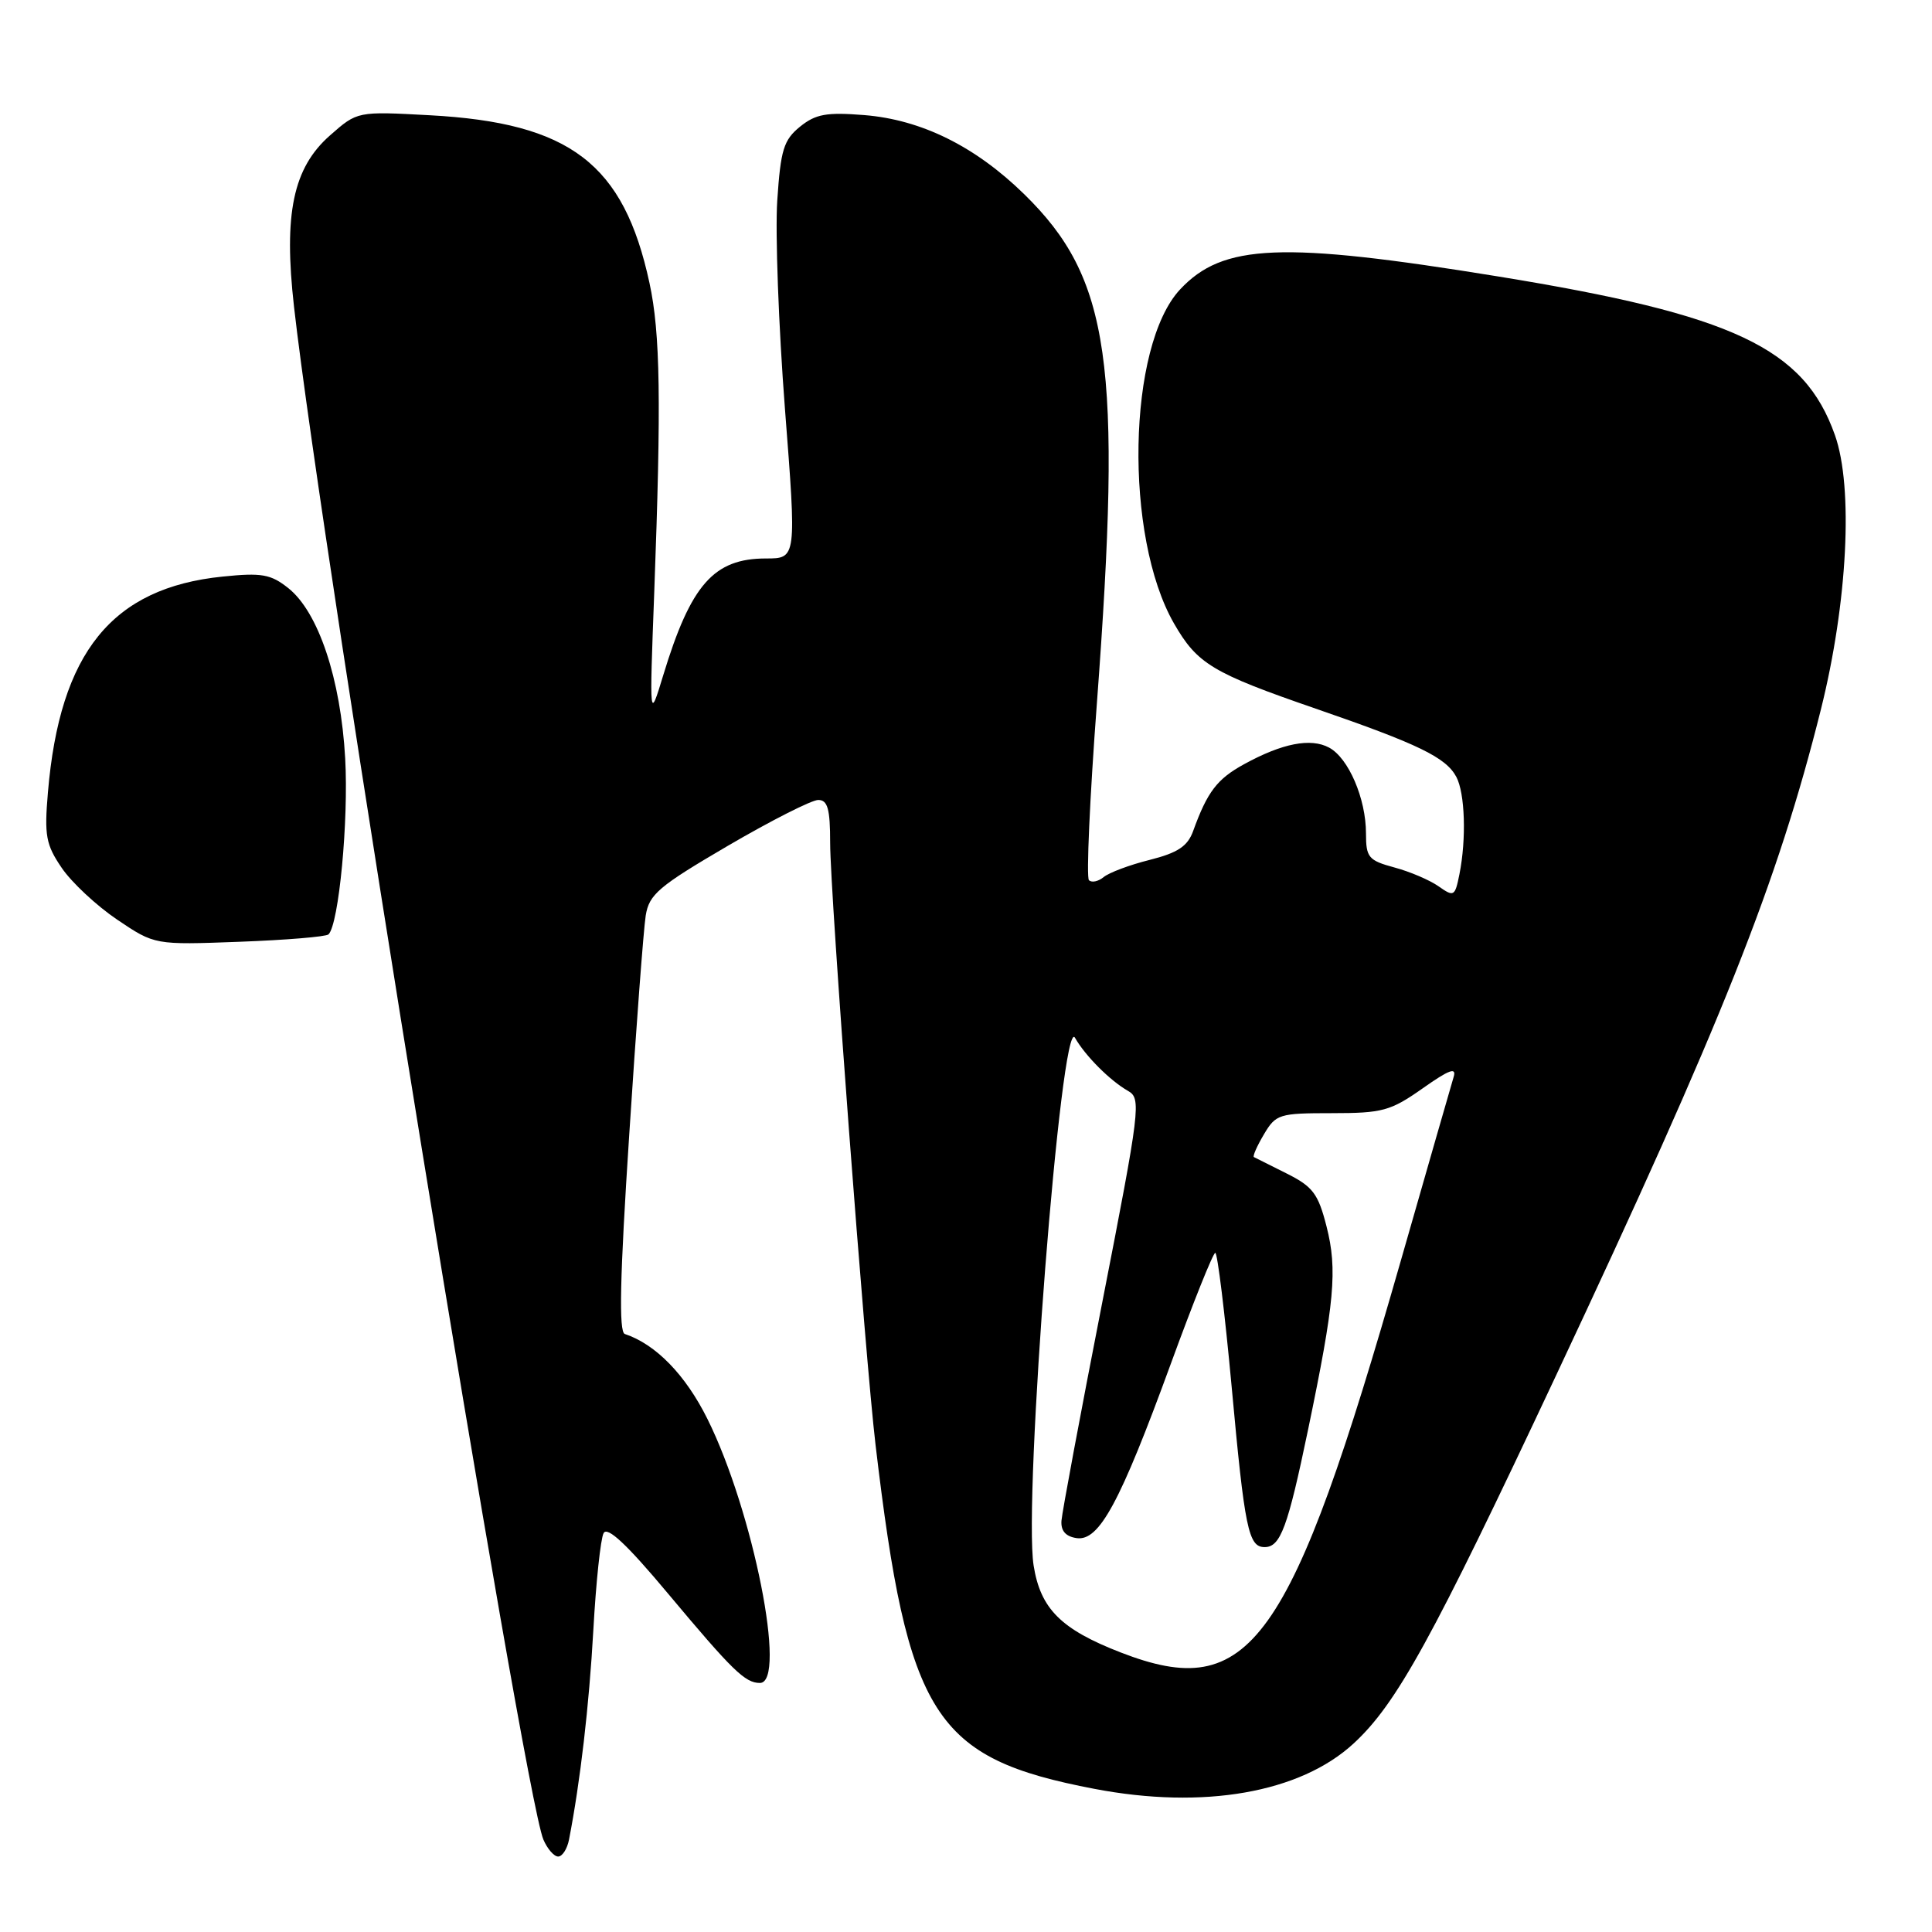 <?xml version="1.0" encoding="UTF-8" standalone="no"?>
<!DOCTYPE svg PUBLIC "-//W3C//DTD SVG 1.1//EN" "http://www.w3.org/Graphics/SVG/1.1/DTD/svg11.dtd" >
<svg xmlns="http://www.w3.org/2000/svg" xmlns:xlink="http://www.w3.org/1999/xlink" version="1.1" viewBox="0 0 256 256">
 <g >
 <path fill="currentColor"
d=" M 75.40 243.75 C 76.89 236.08 78.06 226.02 78.62 216.00 C 78.97 209.68 79.58 203.89 79.98 203.15 C 80.47 202.21 83.08 204.65 88.51 211.15 C 97.08 221.39 98.73 223.00 100.69 223.00 C 104.33 223.00 99.80 200.20 93.73 188.00 C 90.83 182.17 86.90 178.13 82.79 176.76 C 81.98 176.49 82.14 169.28 83.37 150.45 C 84.29 136.18 85.28 123.07 85.56 121.32 C 86.01 118.51 87.26 117.45 96.45 112.07 C 102.17 108.73 107.55 106.00 108.42 106.00 C 109.67 106.00 110.00 107.17 110.00 111.69 C 110.00 118.37 114.64 179.88 116.02 191.50 C 120.29 227.53 123.75 232.96 145.00 237.03 C 159.47 239.80 172.26 237.56 179.35 231.03 C 185.06 225.77 189.76 217.23 206.16 182.31 C 228.24 135.30 235.54 116.95 241.28 94.00 C 244.81 79.86 245.60 64.60 243.14 57.66 C 239.06 46.11 229.73 41.71 198.50 36.63 C 169.80 31.96 162.03 32.28 156.36 38.36 C 149.39 45.84 148.93 71.07 155.56 82.61 C 158.65 87.98 160.63 89.17 174.34 93.90 C 187.97 98.60 191.59 100.36 192.97 102.94 C 194.12 105.10 194.32 111.16 193.38 115.85 C 192.79 118.79 192.65 118.87 190.63 117.45 C 189.46 116.62 186.81 115.49 184.75 114.94 C 181.33 114.01 181.00 113.62 181.00 110.43 C 181.00 105.82 178.68 100.43 176.11 99.06 C 173.67 97.75 169.90 98.49 164.85 101.26 C 161.27 103.22 159.98 104.91 158.10 110.11 C 157.37 112.13 156.07 113.00 152.34 113.94 C 149.69 114.60 146.95 115.63 146.24 116.22 C 145.53 116.80 144.66 116.99 144.29 116.63 C 143.93 116.26 144.40 105.74 145.34 93.23 C 148.72 48.04 147.12 36.87 135.69 25.71 C 129.21 19.38 122.08 15.86 114.52 15.25 C 109.51 14.85 108.08 15.11 106.00 16.79 C 103.84 18.55 103.44 19.84 102.99 26.59 C 102.71 30.87 103.17 43.28 104.01 54.18 C 105.55 74.00 105.55 74.00 101.50 74.00 C 94.58 74.00 91.54 77.45 87.88 89.48 C 86.05 95.50 86.05 95.50 86.69 78.50 C 87.63 53.19 87.50 44.15 86.06 37.50 C 82.65 21.69 75.56 16.27 56.93 15.27 C 47.35 14.75 47.35 14.75 43.74 17.93 C 38.84 22.23 37.56 28.31 38.96 40.66 C 42.68 73.48 69.37 237.55 72.00 243.75 C 72.53 244.99 73.41 246.00 73.96 246.00 C 74.51 246.00 75.16 244.99 75.40 243.75 Z  M 43.53 123.81 C 44.90 122.44 46.20 108.73 45.74 100.50 C 45.15 89.95 42.19 81.09 38.19 77.92 C 35.87 76.08 34.67 75.87 29.50 76.40 C 14.84 77.89 7.92 86.43 6.35 105.00 C 5.86 110.72 6.08 111.92 8.18 115.00 C 9.48 116.92 12.79 120.01 15.53 121.86 C 20.50 125.21 20.50 125.21 31.73 124.79 C 37.91 124.56 43.22 124.12 43.53 123.81 Z  M 148.50 218.96 C 140.58 215.89 137.87 213.17 136.96 207.44 C 135.58 198.69 140.62 134.33 142.44 137.51 C 143.80 139.90 147.09 143.20 149.47 144.55 C 151.24 145.56 151.09 146.80 146.06 172.55 C 143.16 187.37 140.73 200.40 140.65 201.50 C 140.55 202.85 141.21 203.60 142.67 203.81 C 145.65 204.23 148.41 199.13 155.12 180.76 C 158.08 172.65 160.74 166.01 161.03 166.01 C 161.32 166.00 162.30 173.99 163.20 183.75 C 164.93 202.61 165.42 205.00 167.57 205.00 C 169.67 205.00 170.63 202.40 173.32 189.47 C 176.84 172.55 177.24 168.25 175.77 162.50 C 174.67 158.18 173.96 157.23 170.50 155.50 C 168.30 154.40 166.34 153.42 166.15 153.32 C 165.96 153.22 166.55 151.87 167.47 150.32 C 169.06 147.63 169.48 147.50 176.49 147.50 C 183.18 147.50 184.25 147.21 188.50 144.22 C 192.04 141.72 193.03 141.36 192.61 142.72 C 192.32 143.70 189.17 154.62 185.63 167.00 C 170.96 218.23 165.68 225.62 148.50 218.96 Z "/>
</g>
</svg>